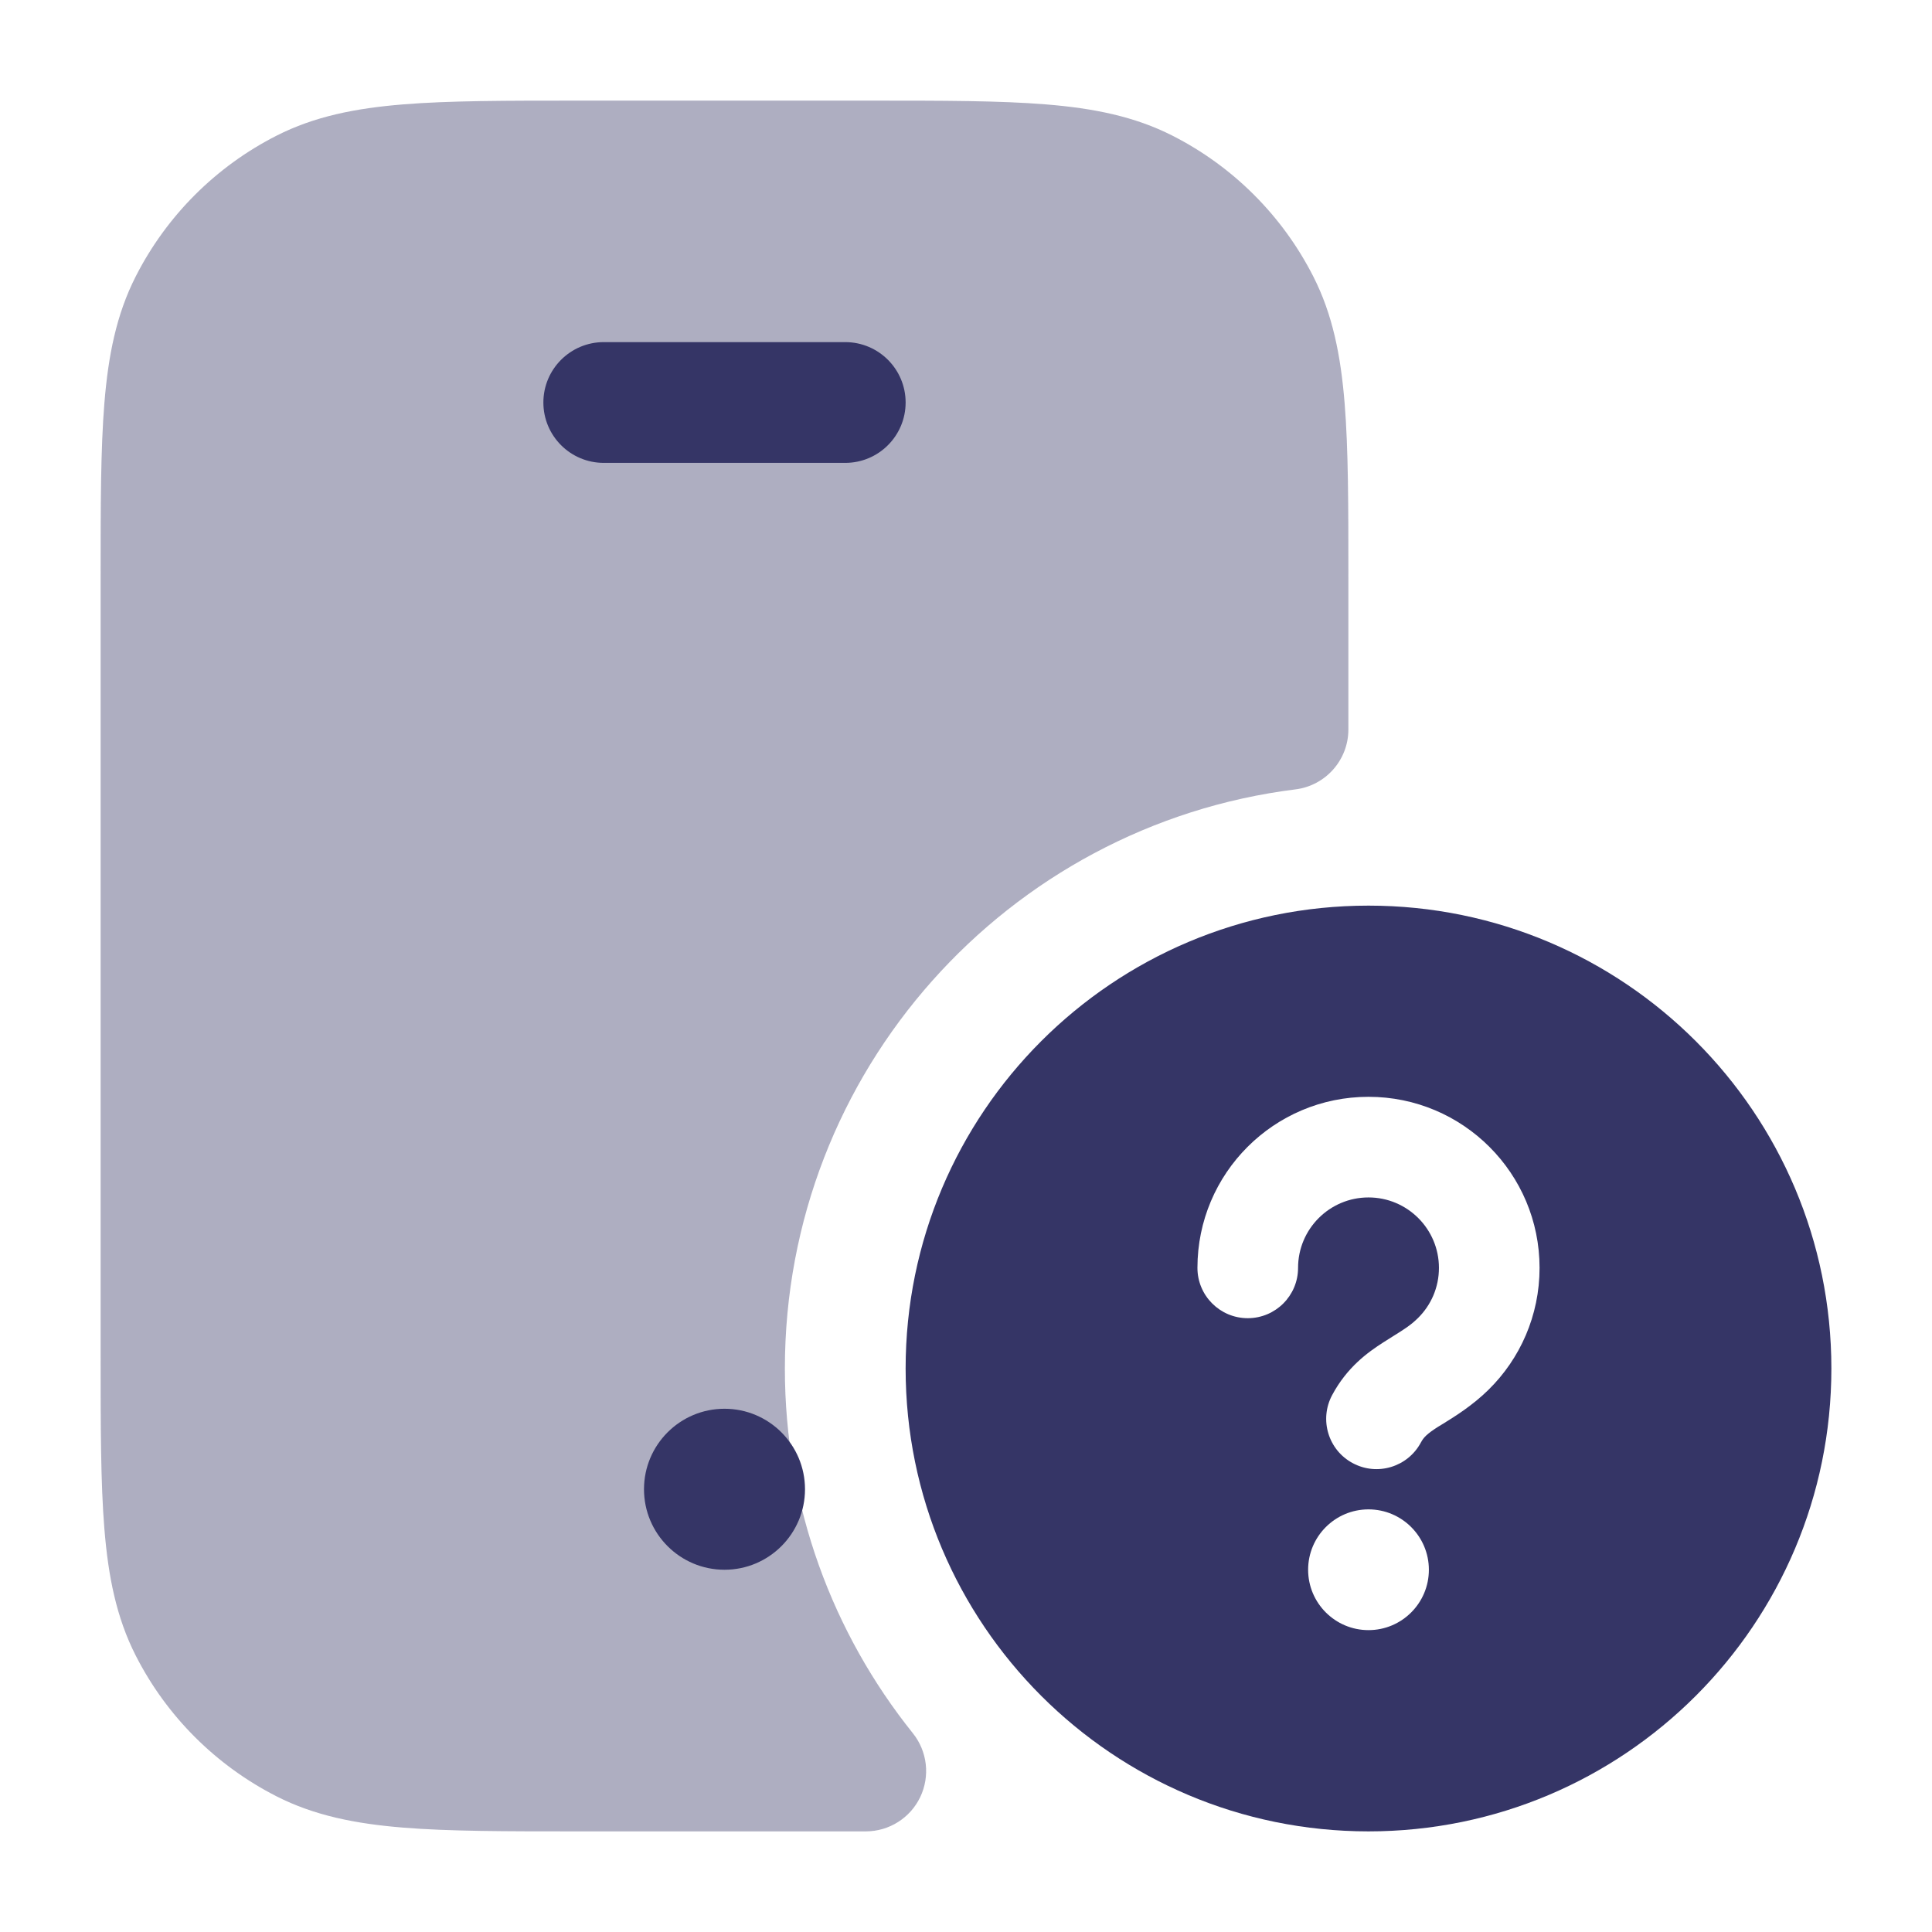 <svg width="24" height="24" viewBox="0 0 24 24" fill="none" xmlns="http://www.w3.org/2000/svg">
<path opacity="0.4" d="M10.832 1.25H7.168C6.285 1.25 5.577 1.25 5.004 1.297C4.416 1.345 3.905 1.446 3.434 1.686C2.681 2.069 2.069 2.681 1.686 3.434C1.446 3.905 1.345 4.416 1.297 5.004C1.25 5.577 1.25 6.285 1.25 7.168V16.832C1.25 17.715 1.25 18.423 1.297 18.996C1.345 19.584 1.446 20.095 1.686 20.566C2.069 21.319 2.681 21.93 3.434 22.314C3.905 22.554 4.416 22.655 5.004 22.703C5.577 22.75 6.285 22.75 7.168 22.75H10.755C11.043 22.75 11.306 22.585 11.431 22.325C11.556 22.064 11.52 21.756 11.34 21.531C10.345 20.29 9.75 18.715 9.75 17C9.75 13.303 12.517 10.252 16.093 9.806C16.468 9.759 16.75 9.44 16.75 9.062V7.168C16.75 6.285 16.75 5.577 16.703 5.004C16.655 4.416 16.554 3.905 16.314 3.434C15.931 2.681 15.319 2.069 14.566 1.686C14.095 1.446 13.584 1.345 12.996 1.297C12.423 1.25 11.715 1.25 10.832 1.25Z" fill="#353566"/>
<path d="M6.75 5C6.75 4.586 7.086 4.25 7.5 4.25H10.5C10.914 4.25 11.25 4.586 11.25 5C11.25 5.414 10.914 5.75 10.5 5.75H7.5C7.086 5.75 6.75 5.414 6.75 5Z" fill="#353566"/>
<path d="M8 18.5C8 17.948 8.448 17.5 9 17.5C9.552 17.5 10 17.948 10 18.5C10 19.052 9.552 19.5 9 19.5C8.448 19.5 8 19.052 8 18.5Z" fill="#353566"/>
<path fill-rule="evenodd" clip-rule="evenodd" d="M22.75 17C22.75 13.824 20.176 11.25 17 11.25C13.824 11.25 11.25 13.824 11.25 17C11.25 20.176 13.824 22.75 17 22.75C20.176 22.75 22.75 20.176 22.75 17ZM16.125 15.75C16.125 15.267 16.517 14.875 17 14.875C17.483 14.875 17.875 15.267 17.875 15.75C17.875 15.994 17.776 16.214 17.614 16.374C17.522 16.464 17.44 16.515 17.31 16.596C17.273 16.619 17.233 16.644 17.188 16.673C16.989 16.8 16.733 16.985 16.548 17.331C16.386 17.635 16.5 18.014 16.805 18.176C17.109 18.339 17.488 18.224 17.651 17.919C17.685 17.855 17.727 17.812 17.861 17.726C17.881 17.714 17.904 17.7 17.93 17.684C18.069 17.598 18.29 17.462 18.491 17.264C18.882 16.88 19.125 16.343 19.125 15.75C19.125 14.576 18.174 13.625 17 13.625C15.826 13.625 14.875 14.576 14.875 15.75C14.875 16.095 15.155 16.375 15.5 16.375C15.845 16.375 16.125 16.095 16.125 15.75ZM17 18.75C16.586 18.75 16.25 19.086 16.25 19.5C16.25 19.914 16.586 20.25 17 20.25C17.414 20.25 17.75 19.914 17.75 19.5C17.75 19.086 17.414 18.75 17 18.75Z" fill="#353566"/>
</svg>
